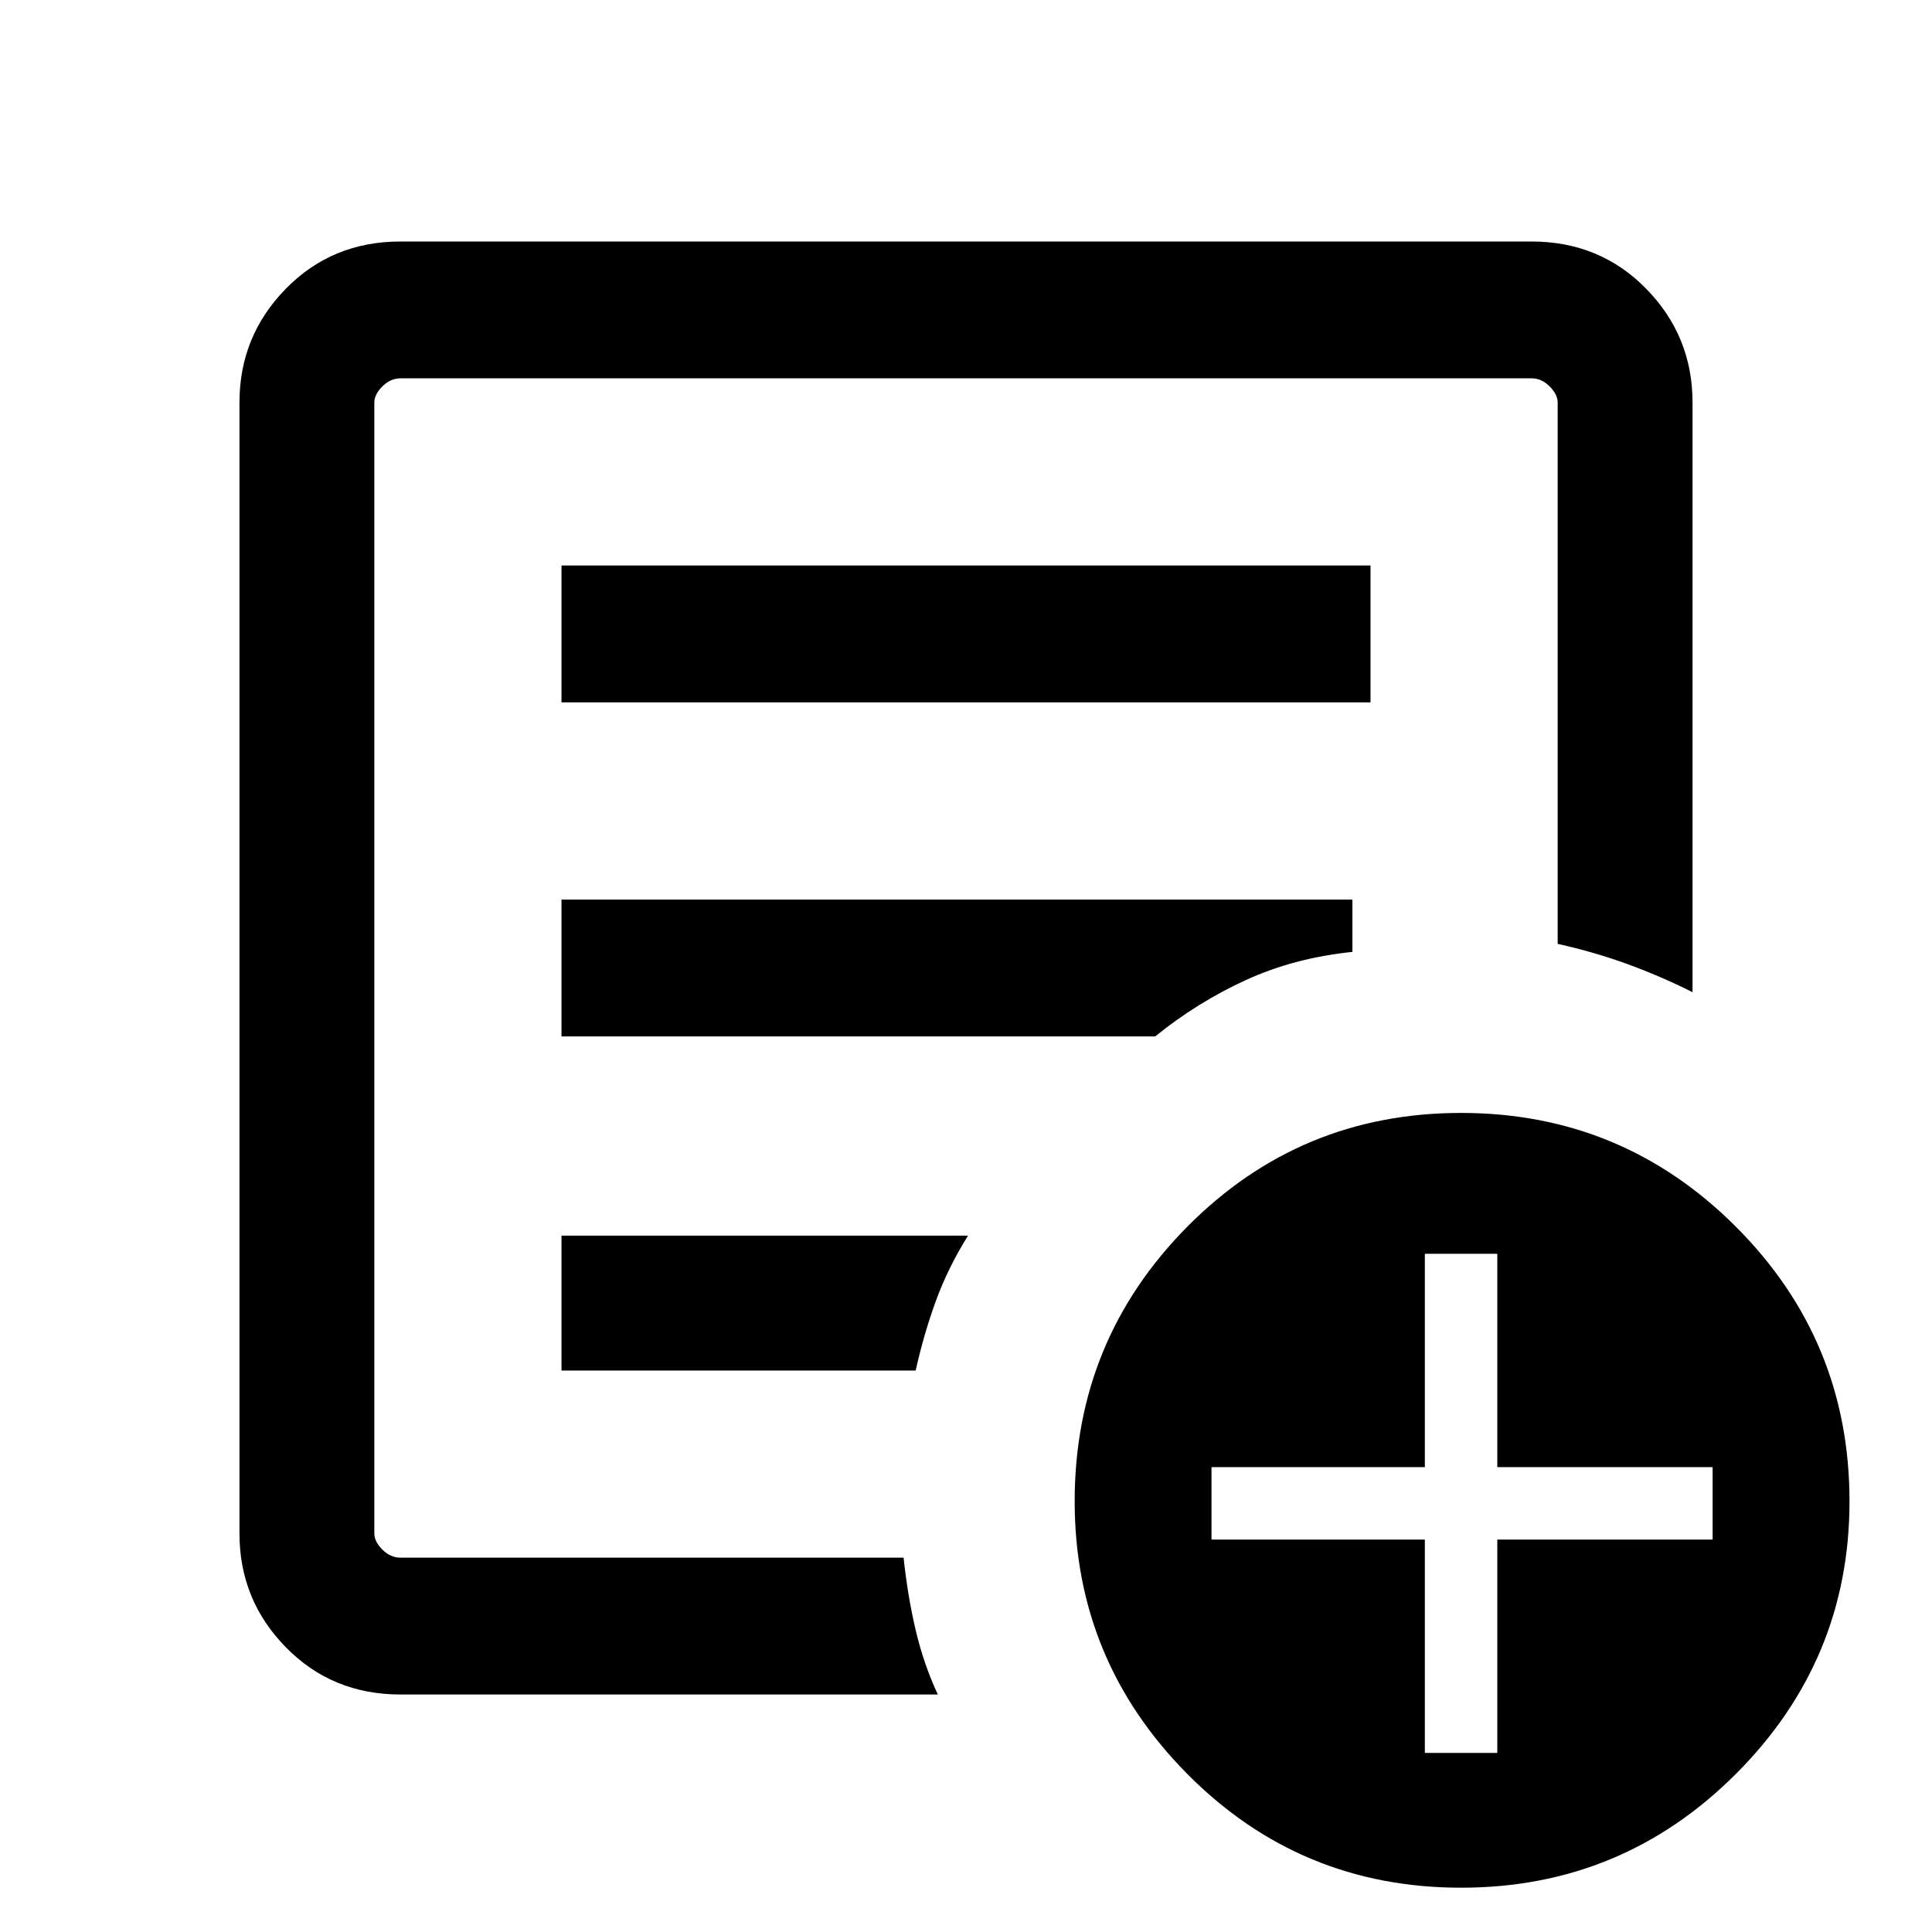 <svg xmlns="http://www.w3.org/2000/svg" height="40" width="40"><path d="M8.292 35.083q-1.417 0-2.375-.979-.959-.979-.959-2.354V8.333q0-1.375.959-2.354Q6.875 5 8.292 5h23.416q1.417 0 2.375.979.959.979.959 2.354v12.209q-.667-.334-1.354-.584-.688-.25-1.438-.416V8.333q0-.166-.167-.333-.166-.167-.375-.167H8.292q-.209 0-.375.167-.167.167-.167.333V31.75q0 .167.167.333.166.167.375.167h10.416q.084.792.25 1.5.167.708.459 1.333ZM7.75 31v1.25V7.833v11.709V19.375 31Zm3.875-2.625h7.333q.167-.75.417-1.437.25-.688.667-1.355h-8.417Zm0-6.917h12.292q.875-.708 1.875-1.166 1-.459 2.208-.584v-1.083H11.625Zm0-6.916h16.75v-2.834h-16.75ZM30.25 39.083q-3.333 0-5.667-2.354-2.333-2.354-2.333-5.646 0-3.333 2.333-5.687 2.334-2.354 5.667-2.354 3.333 0 5.688 2.354 2.354 2.354 2.354 5.687 0 3.292-2.354 5.646-2.355 2.354-5.688 2.354Zm-.75-2.791H31v-4.417h4.458v-1.5H31v-4.417h-1.5v4.417h-4.417v1.5H29.5Z"/></svg>